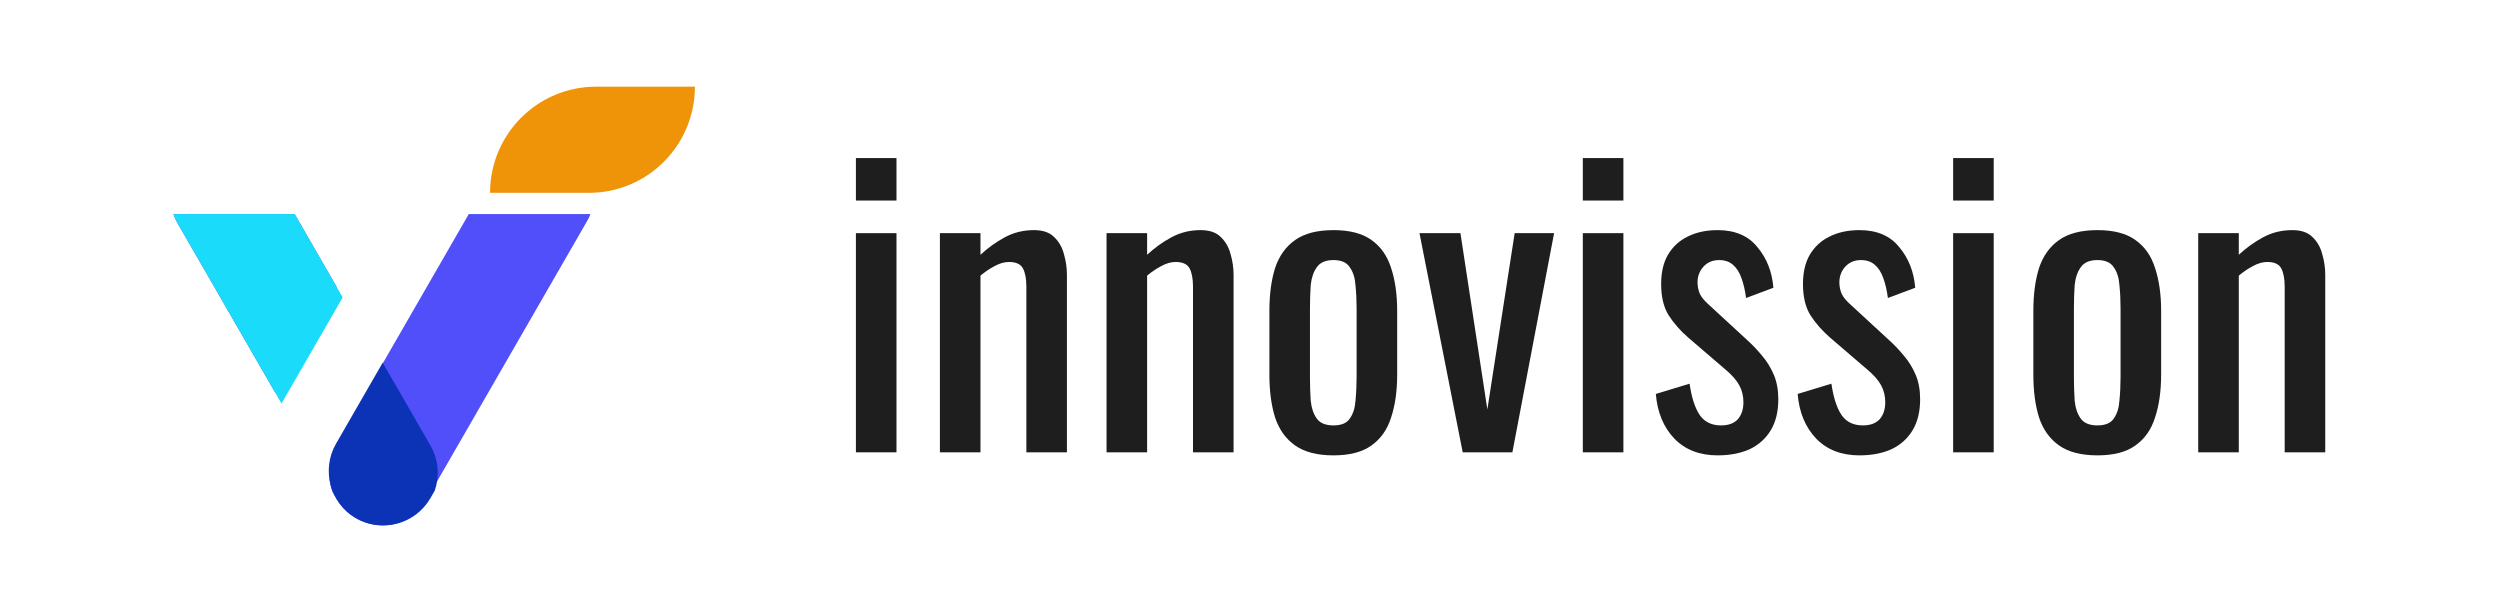 <svg width="923" height="226" viewBox="0 0 923 226" fill="none" xmlns="http://www.w3.org/2000/svg">
<path fill-rule="evenodd" clip-rule="evenodd" d="M65.519 82.336C64.901 81.264 64.396 80.159 64 79.032H108.789L124.296 105.941L101.709 145.134L122.718 181.59C120.846 176.356 121.197 170.362 124.189 165.17L141.309 135.462L140.933 134.809L173.076 79.032H218.007C217.658 79.916 217.239 80.785 216.752 81.633L159.642 180.732C158.163 185.051 155.179 188.875 150.922 191.337C141.566 196.749 129.603 193.537 124.201 184.164L65.519 82.336Z" fill="#514FFA"/>
<path fill-rule="evenodd" clip-rule="evenodd" d="M126.52 109.801L108.789 79.032H64C64.396 80.159 64.901 81.264 65.519 82.336L103.934 148.994L126.52 109.801Z" fill="#1ADCFA"/>
<path fill-rule="evenodd" clip-rule="evenodd" d="M160.525 181.114L158.908 183.921C153.354 193.557 141.055 196.858 131.437 191.294C121.818 185.731 118.523 173.409 124.076 163.774L141.29 133.903L158.921 164.496C161.947 169.748 162.345 175.796 160.525 181.114Z" fill="#0C32B5"/>
<path d="M180.928 71.194C180.928 49.548 198.443 32 220.05 32H256.563C256.563 53.646 239.049 71.194 217.442 71.194H180.928Z" fill="#EF9308"/>
<path d="M316 167V86.08H330.98V167H316ZM316 74.04V58.36H330.98V74.04H316Z" fill="#1E1E1E"/>
<path d="M347.012 167V86.08H361.992V94.06C364.699 91.54 367.686 89.393 370.952 87.62C374.219 85.847 377.812 84.96 381.732 84.96C384.999 84.96 387.472 85.8 389.152 87.48C390.926 89.16 392.139 91.26 392.792 93.78C393.539 96.3 393.912 98.867 393.912 101.48V167H378.932V105.82C378.932 102.927 378.512 100.687 377.672 99.1C376.832 97.513 375.106 96.72 372.492 96.72C370.812 96.72 369.039 97.233 367.172 98.26C365.399 99.193 363.672 100.36 361.992 101.76V167H347.012Z" fill="#1E1E1E"/>
<path d="M408.536 167V86.08H423.516V94.06C426.222 91.54 429.209 89.393 432.476 87.62C435.742 85.847 439.336 84.96 443.256 84.96C446.522 84.96 448.996 85.8 450.676 87.48C452.449 89.16 453.662 91.26 454.316 93.78C455.062 96.3 455.436 98.867 455.436 101.48V167H440.456V105.82C440.456 102.927 440.036 100.687 439.196 99.1C438.356 97.513 436.629 96.72 434.016 96.72C432.336 96.72 430.562 97.233 428.696 98.26C426.922 99.193 425.196 100.36 423.516 101.76V167H408.536Z" fill="#1E1E1E"/>
<path d="M492.319 168.12C486.346 168.12 481.632 166.907 478.179 164.48C474.726 162.053 472.252 158.6 470.759 154.12C469.359 149.64 468.659 144.367 468.659 138.3V114.78C468.659 108.713 469.359 103.44 470.759 98.96C472.252 94.48 474.726 91.027 478.179 88.6C481.632 86.173 486.346 84.96 492.319 84.96C498.292 84.96 502.959 86.173 506.319 88.6C509.772 91.027 512.199 94.48 513.599 98.96C515.092 103.44 515.839 108.713 515.839 114.78V138.3C515.839 144.367 515.092 149.64 513.599 154.12C512.199 158.6 509.772 162.053 506.319 164.48C502.959 166.907 498.292 168.12 492.319 168.12ZM492.319 157.06C495.212 157.06 497.219 156.22 498.339 154.54C499.552 152.86 500.252 150.667 500.439 147.96C500.719 145.16 500.859 142.267 500.859 139.28V113.94C500.859 110.86 500.719 107.967 500.439 105.26C500.252 102.553 499.552 100.36 498.339 98.68C497.219 96.907 495.212 96.02 492.319 96.02C489.426 96.02 487.372 96.907 486.159 98.68C484.946 100.36 484.199 102.553 483.919 105.26C483.732 107.967 483.639 110.86 483.639 113.94V139.28C483.639 142.267 483.732 145.16 483.919 147.96C484.199 150.667 484.946 152.86 486.159 154.54C487.372 156.22 489.426 157.06 492.319 157.06Z" fill="#1E1E1E"/>
<path d="M540.032 167L524.072 86.08H539.192L549.132 151.18L559.212 86.08H573.772L558.372 167H540.032Z" fill="#1E1E1E"/>
<path d="M584.379 167V86.08H599.359V167H584.379ZM584.379 74.04V58.36H599.359V74.04H584.379Z" fill="#1E1E1E"/>
<path d="M634.151 168.12C627.524 168.12 622.204 166.067 618.191 161.96C614.178 157.76 611.891 152.253 611.331 145.44L623.791 141.66C624.538 146.793 625.798 150.667 627.571 153.28C629.344 155.8 631.958 157.06 635.411 157.06C638.118 157.06 640.171 156.313 641.571 154.82C642.971 153.233 643.671 151.133 643.671 148.52C643.671 146.187 643.158 144.087 642.131 142.22C641.104 140.353 639.424 138.44 637.091 136.48L623.231 124.58C620.431 122.153 618.051 119.447 616.091 116.46C614.224 113.473 613.291 109.6 613.291 104.84C613.291 100.547 614.131 96.953 615.811 94.06C617.584 91.073 620.011 88.833 623.091 87.34C626.264 85.753 629.951 84.96 634.151 84.96C640.591 84.96 645.491 87.06 648.851 91.26C652.304 95.367 654.264 100.36 654.731 106.24L644.651 110.02C644.278 107.22 643.718 104.793 642.971 102.74C642.224 100.593 641.198 98.96 639.891 97.84C638.584 96.627 636.858 96.02 634.711 96.02C632.284 96.02 630.324 96.86 628.831 98.54C627.431 100.127 626.731 102.04 626.731 104.28C626.731 105.68 627.011 107.08 627.571 108.48C628.224 109.787 629.298 111.093 630.791 112.4L645.071 125.56C647.031 127.333 648.851 129.247 650.531 131.3C652.304 133.353 653.751 135.687 654.871 138.3C655.991 140.913 656.551 143.947 656.551 147.4C656.551 151.973 655.618 155.8 653.751 158.88C651.884 161.96 649.271 164.293 645.911 165.88C642.551 167.373 638.631 168.12 634.151 168.12Z" fill="#1E1E1E"/>
<path d="M686.514 168.12C679.888 168.12 674.568 166.067 670.554 161.96C666.541 157.76 664.254 152.253 663.694 145.44L676.154 141.66C676.901 146.793 678.161 150.667 679.934 153.28C681.708 155.8 684.321 157.06 687.774 157.06C690.481 157.06 692.534 156.313 693.934 154.82C695.334 153.233 696.034 151.133 696.034 148.52C696.034 146.187 695.521 144.087 694.494 142.22C693.468 140.353 691.788 138.44 689.454 136.48L675.594 124.58C672.794 122.153 670.414 119.447 668.454 116.46C666.588 113.473 665.654 109.6 665.654 104.84C665.654 100.547 666.494 96.953 668.174 94.06C669.948 91.073 672.374 88.833 675.454 87.34C678.628 85.753 682.314 84.96 686.514 84.96C692.954 84.96 697.854 87.06 701.214 91.26C704.668 95.367 706.628 100.36 707.094 106.24L697.014 110.02C696.641 107.22 696.081 104.793 695.334 102.74C694.588 100.593 693.561 98.96 692.254 97.84C690.948 96.627 689.221 96.02 687.074 96.02C684.648 96.02 682.688 96.86 681.194 98.54C679.794 100.127 679.094 102.04 679.094 104.28C679.094 105.68 679.374 107.08 679.934 108.48C680.588 109.787 681.661 111.093 683.154 112.4L697.434 125.56C699.394 127.333 701.214 129.247 702.894 131.3C704.668 133.353 706.114 135.687 707.234 138.3C708.354 140.913 708.914 143.947 708.914 147.4C708.914 151.973 707.981 155.8 706.114 158.88C704.248 161.96 701.634 164.293 698.274 165.88C694.914 167.373 690.994 168.12 686.514 168.12Z" fill="#1E1E1E"/>
<path d="M721.098 167V86.08H736.078V167H721.098ZM721.098 74.04V58.36H736.078V74.04H721.098Z" fill="#1E1E1E"/>
<path d="M774.37 168.12C768.397 168.12 763.683 166.907 760.23 164.48C756.777 162.053 754.303 158.6 752.81 154.12C751.41 149.64 750.71 144.367 750.71 138.3V114.78C750.71 108.713 751.41 103.44 752.81 98.96C754.303 94.48 756.777 91.027 760.23 88.6C763.683 86.173 768.397 84.96 774.37 84.96C780.343 84.96 785.01 86.173 788.37 88.6C791.823 91.027 794.25 94.48 795.65 98.96C797.143 103.44 797.89 108.713 797.89 114.78V138.3C797.89 144.367 797.143 149.64 795.65 154.12C794.25 158.6 791.823 162.053 788.37 164.48C785.01 166.907 780.343 168.12 774.37 168.12ZM774.37 157.06C777.263 157.06 779.27 156.22 780.39 154.54C781.603 152.86 782.303 150.667 782.49 147.96C782.77 145.16 782.91 142.267 782.91 139.28V113.94C782.91 110.86 782.77 107.967 782.49 105.26C782.303 102.553 781.603 100.36 780.39 98.68C779.27 96.907 777.263 96.02 774.37 96.02C771.477 96.02 769.423 96.907 768.21 98.68C766.996 100.36 766.25 102.553 765.97 105.26C765.783 107.967 765.69 110.86 765.69 113.94V139.28C765.69 142.267 765.783 145.16 765.97 147.96C766.25 150.667 766.996 152.86 768.21 154.54C769.423 156.22 771.477 157.06 774.37 157.06Z" fill="#1E1E1E"/>
<path d="M811.582 167V86.08H826.562V94.06C829.269 91.54 832.256 89.393 835.523 87.62C838.789 85.847 842.383 84.96 846.302 84.96C849.569 84.96 852.042 85.8 853.722 87.48C855.496 89.16 856.709 91.26 857.362 93.78C858.109 96.3 858.482 98.867 858.482 101.48V167H843.503V105.82C843.503 102.927 843.083 100.687 842.242 99.1C841.402 97.513 839.676 96.72 837.062 96.72C835.383 96.72 833.609 97.233 831.742 98.26C829.969 99.193 828.242 100.36 826.562 101.76V167H811.582Z" fill="#1E1E1E"/>
</svg>
